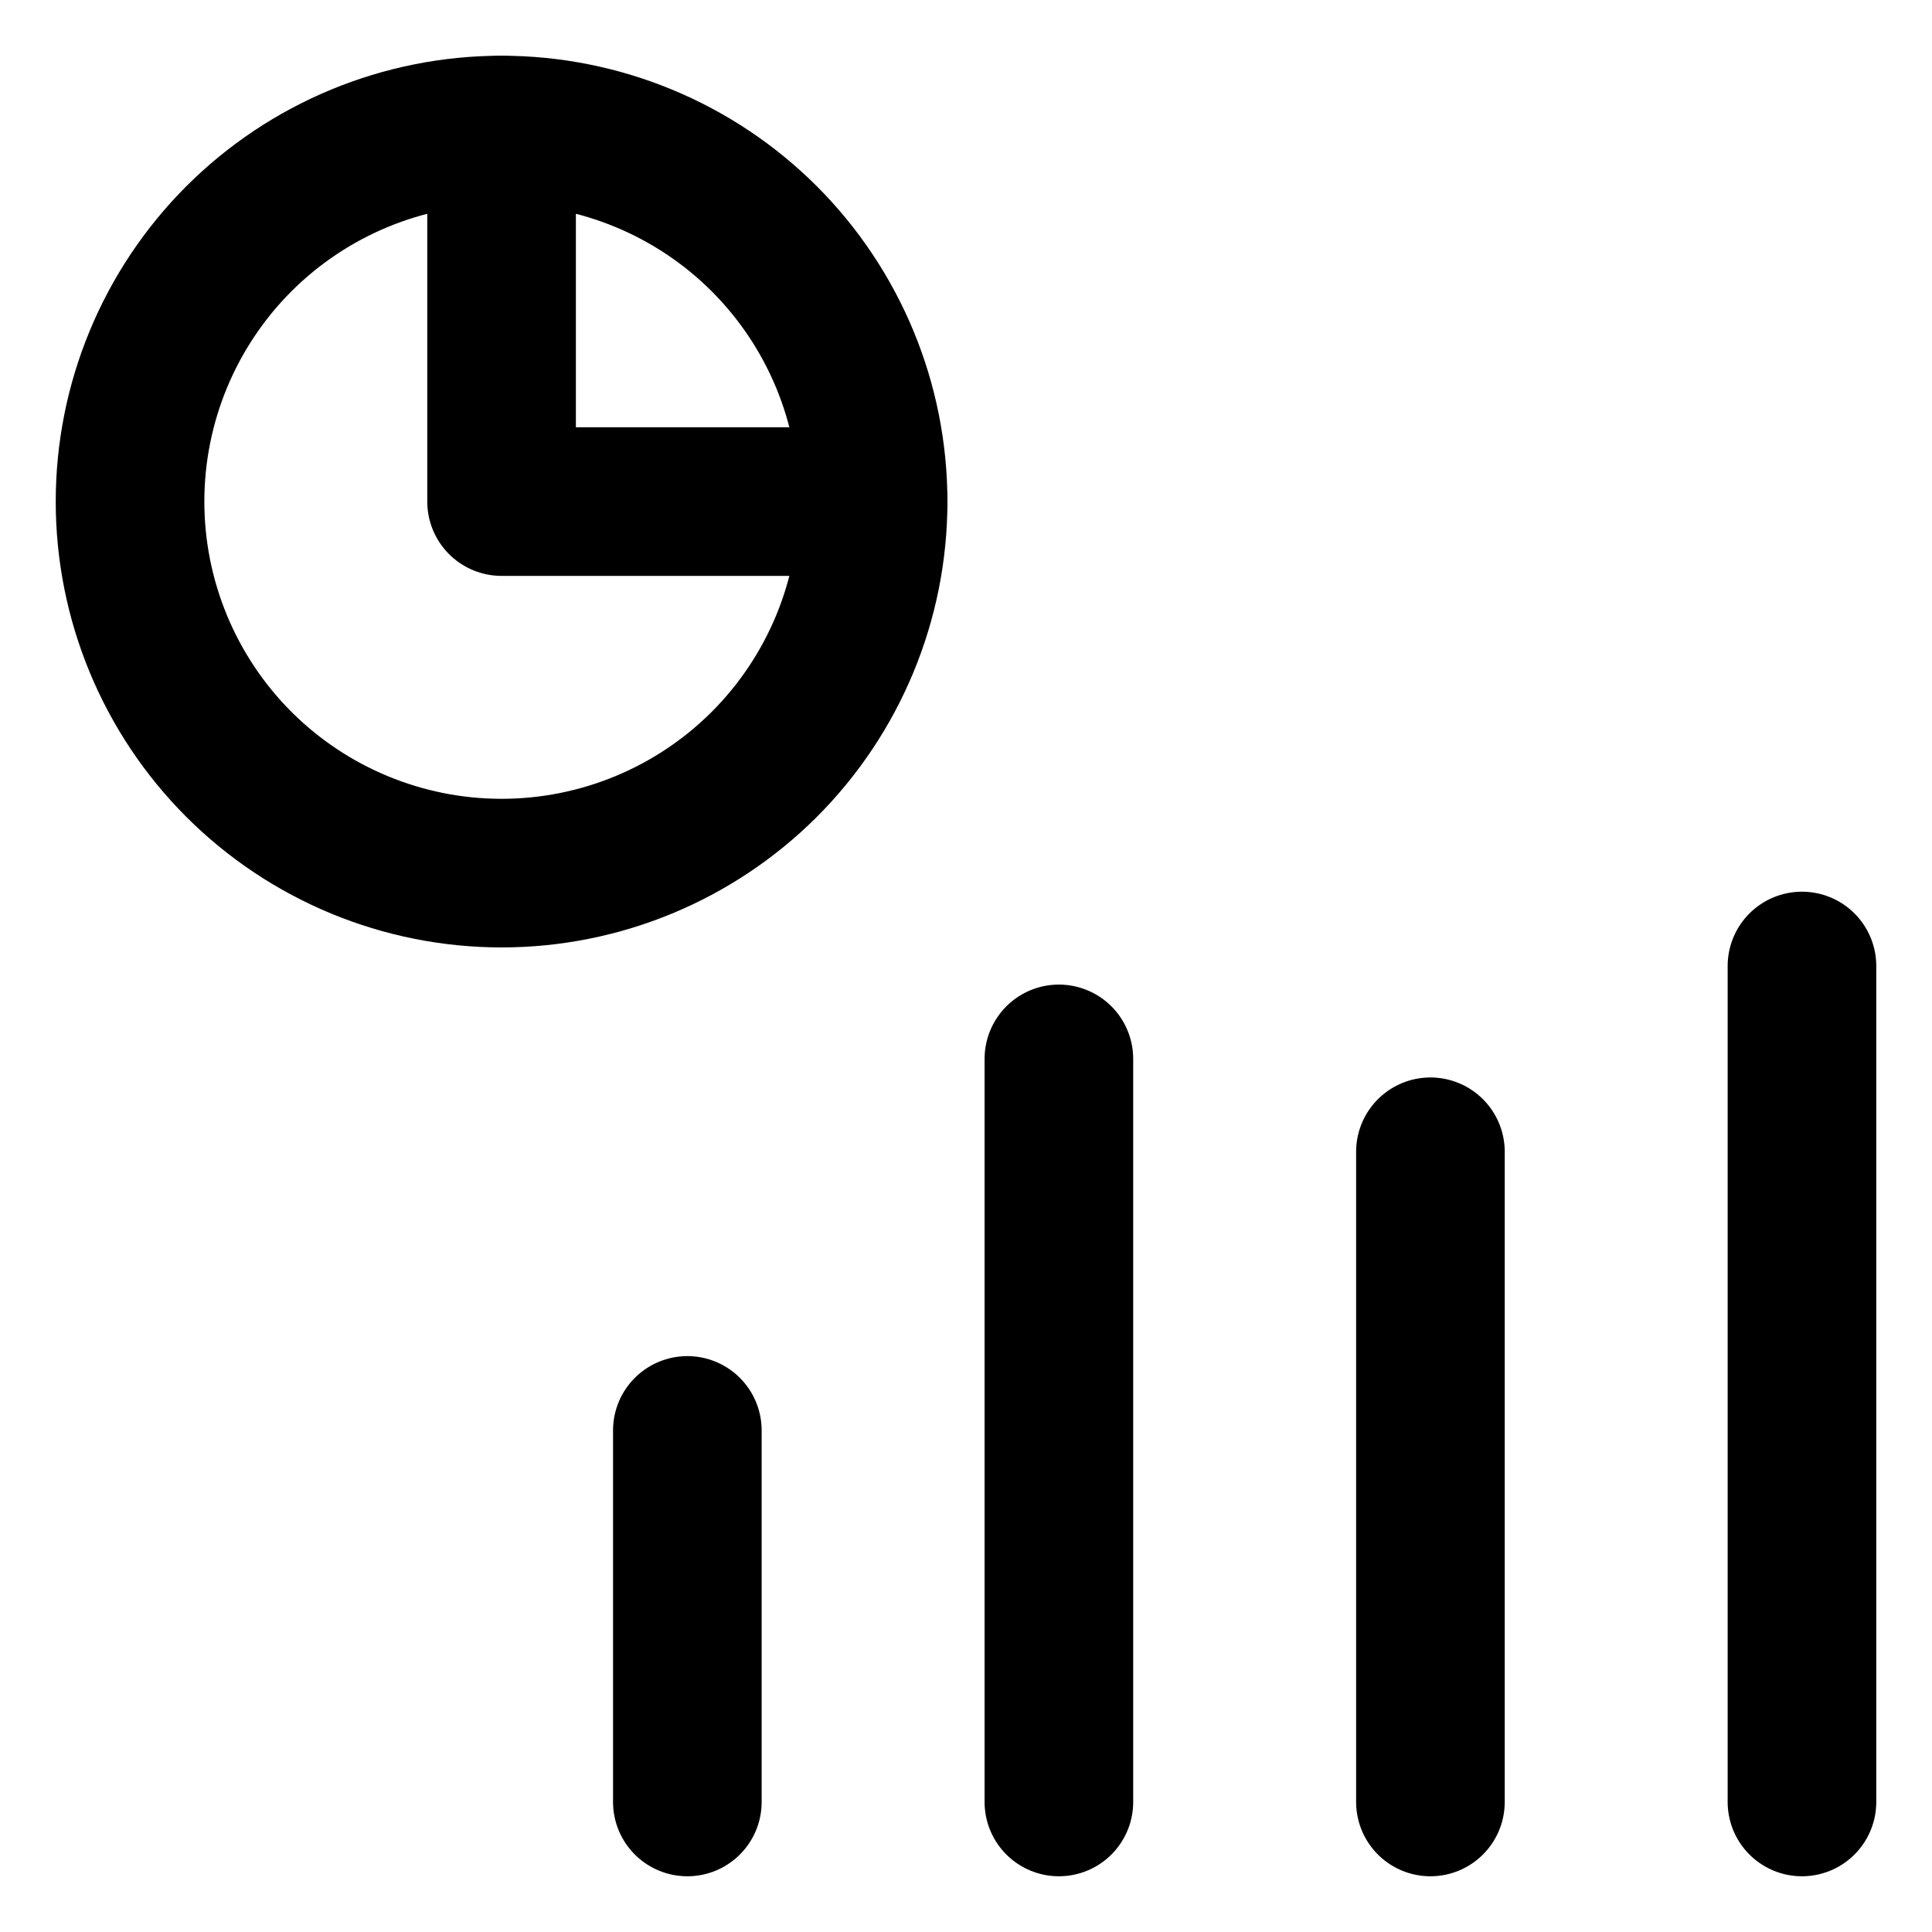 <svg width="26" height="26" viewBox="0 0 26 26" fill="none" xmlns="http://www.w3.org/2000/svg">
<path d="M1.75 6.75C1.75 8.076 2.277 9.348 3.214 10.286C4.152 11.223 5.424 11.75 6.75 11.75C8.076 11.75 9.348 11.223 10.286 10.286C11.223 9.348 11.75 8.076 11.75 6.75C11.75 5.424 11.223 4.152 10.286 3.214C9.348 2.277 8.076 1.75 6.75 1.75C5.424 1.75 4.152 2.277 3.214 3.214C2.277 4.152 1.75 5.424 1.75 6.75Z" stroke="url(#paint0_linear_294_3560)" stroke-width="2" stroke-linecap="round" stroke-linejoin="round"/>
<path d="M6.75 1.75V6.75H11.75M9.25 19.25V24.25M19.25 15.5V24.25M14.25 14.25V24.25M24.25 13V24.25" stroke="url(#paint1_linear_294_3560)" stroke-width="2" stroke-linecap="round" stroke-linejoin="round"/>
<defs>
<linearGradient id="paint0_linear_294_3560" x1="0.658" y1="-1.196" x2="13.896" y2="0.303" gradientUnits="userSpaceOnUse">
<stop stopColor="#FFBC21"/>
<stop offset="0.134" stopColor="#FD843A"/>
<stop offset="0.274" stopColor="#FC5554"/>
<stop offset="0.43" stopColor="#FC365F"/>
<stop offset="0.613" stopColor="#F02E6B"/>
<stop offset="0.818" stopColor="#DD3578"/>
<stop offset="1" stopColor="#81399D"/>
</linearGradient>
<linearGradient id="paint1_linear_294_3560" x1="4.84" y1="-4.879" x2="28.123" y2="-2.828" gradientUnits="userSpaceOnUse">
<stop stopColor="#FFBC21"/>
<stop offset="0.134" stopColor="#FD843A"/>
<stop offset="0.274" stopColor="#FC5554"/>
<stop offset="0.43" stopColor="#FC365F"/>
<stop offset="0.613" stopColor="#F02E6B"/>
<stop offset="0.818" stopColor="#DD3578"/>
<stop offset="1" stopColor="#81399D"/>
</linearGradient>
</defs>
</svg>
